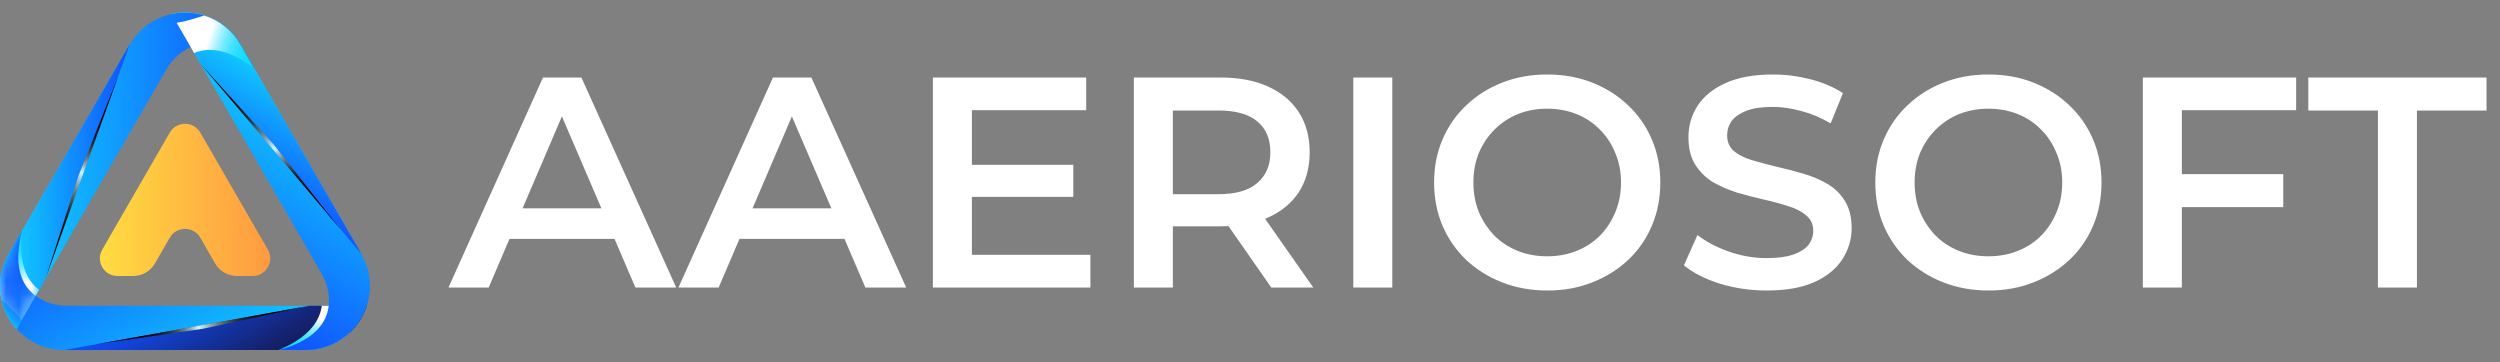 <svg width="200" height="29" viewBox="0 0 200 29" fill="none" xmlns="http://www.w3.org/2000/svg">
<rect x="0" y="0" width="200" height="29" fill="#808080" stroke="none"/>
<path d="M29.35 24.459L24.541 24.46C24.519 24.461 24.498 24.463 24.475 24.463H6.753H6.743H5.132C5.132 24.463 5.117 24.462 5.091 24.461C4.999 24.459 4.912 24.451 4.831 24.436C3.784 24.301 0.428 23.472 1.777 18.44L0.695 20.314C-0.232 21.919 -0.232 23.834 0.695 25.438C1.621 27.042 3.28 28 5.132 28H24.475C26.327 28 27.986 27.042 28.912 25.438C29.094 25.122 29.239 24.794 29.35 24.459Z" fill="url(#paint0_linear_3_173)"/>
<path d="M24.172 24.588L5.132 28H24.475C26.327 28 27.986 27.042 28.912 25.438C29.094 25.122 29.239 24.794 29.35 24.459L24.71 24.46C24.535 24.511 24.355 24.556 24.172 24.588Z" fill="url(#paint1_linear_3_173)"/>
<path d="M7.761 27.529L16.243 26.3L24.71 24.46L7.761 27.529Z" fill="url(#paint2_linear_3_173)"/>
<path d="M28.531 24.459L25.742 24.46C25.588 25.636 24.759 26.967 22.306 28H24.461C25.786 28 27.01 27.508 27.939 26.642C28.114 25.839 28.277 25.09 28.488 24.574C28.504 24.536 28.516 24.498 28.531 24.459Z" fill="url(#paint3_linear_3_173)"/>
<path d="M13.73 1.11L16.135 5.274C16.147 5.293 16.16 5.311 16.171 5.331L25.032 20.678L25.037 20.686L25.843 22.082C25.843 22.082 25.849 22.095 25.861 22.118C25.905 22.199 25.942 22.278 25.97 22.356C26.376 23.33 27.337 26.651 22.304 27.999H24.468C26.321 27.999 27.98 27.041 28.906 25.437C29.832 23.833 29.832 21.917 28.906 20.313L19.234 3.562C18.308 1.958 16.649 1 14.797 1C14.432 1 14.076 1.038 13.73 1.11Z" fill="url(#paint4_linear_3_173)"/>
<path d="M16.431 5.53L28.906 20.313L19.234 3.562C18.308 1.958 16.649 1 14.797 1C14.432 1 14.076 1.038 13.73 1.11L16.05 5.128C16.183 5.255 16.311 5.388 16.431 5.53Z" fill="url(#paint5_linear_3_173)"/>
<path d="M27.183 18.272L21.878 11.541L16.051 5.128L27.183 18.272Z" fill="url(#paint6_linear_3_173)"/>
<path d="M9.4 22.078H10.661C11.375 22.078 12.035 21.697 12.392 21.079L13.584 19.014C14.126 18.075 15.481 18.075 16.023 19.014L17.215 21.079C17.572 21.697 18.232 22.078 18.946 22.078H20.207C21.291 22.078 21.969 20.904 21.427 19.965L16.023 10.607C15.481 9.668 14.126 9.668 13.584 10.607L8.181 19.965C7.638 20.904 8.316 22.078 9.4 22.078Z" fill="url(#paint7_linear_3_173)"/>
<path d="M1.323 26.321L3.727 22.157C3.738 22.137 3.746 22.117 3.758 22.098L12.619 6.75L12.624 6.742L13.429 5.346C13.429 5.346 13.437 5.334 13.451 5.312C13.499 5.233 13.549 5.162 13.603 5.099C14.244 4.26 16.639 1.768 20.323 5.452L19.241 3.578C18.314 1.973 16.655 1.016 14.803 1.016C12.951 1.016 11.292 1.973 10.366 3.578L0.695 20.329C-0.232 21.933 -0.232 23.849 0.695 25.453C0.877 25.768 1.088 26.058 1.323 26.321Z" fill="url(#paint8_linear_3_173)"/>
<path d="M3.801 21.772L10.366 3.578L0.695 20.329C-0.232 21.933 -0.232 23.849 0.695 25.453C0.877 25.768 1.088 26.058 1.323 26.321L3.642 22.303C3.686 22.125 3.737 21.948 3.801 21.772Z" fill="url(#paint9_linear_3_173)"/>
<path d="M9.459 6.09L6.283 14.05L3.643 22.303L9.459 6.09Z" fill="url(#paint10_linear_3_173)"/>
<mask id="mask0_3_173" style="mask-type:luminance" maskUnits="userSpaceOnUse" x="0" y="15" width="6" height="12">
<path d="M5.602 15.99H3.2L0.695 20.329C-0.232 21.933 -0.232 23.849 0.695 25.453C0.877 25.768 1.088 26.058 1.323 26.321L3.727 22.157C3.738 22.137 3.746 22.117 3.758 22.098L5.602 18.903V15.99V15.99Z" fill="white"/>
</mask>
<g mask="url(#mask0_3_173)">
<path d="M1.724 25.602L3.118 23.186C2.176 22.465 1.438 21.081 1.77 18.44L0.692 20.306C0.03 21.454 -0.156 22.76 0.129 23.998C0.737 24.551 1.304 25.067 1.645 25.507C1.671 25.54 1.698 25.57 1.724 25.602Z" fill="url(#paint11_linear_3_173)"/>
</g>
<mask id="mask1_3_173" style="mask-type:luminance" maskUnits="userSpaceOnUse" x="0" y="15" width="6" height="12">
<path d="M5.602 15.99H3.2L0.695 20.329C-0.232 21.933 -0.232 23.849 0.695 25.453C0.877 25.768 1.088 26.058 1.323 26.321L3.727 22.157C3.738 22.137 3.746 22.117 3.758 22.098L5.602 18.903V15.99V15.99Z" fill="white"/>
</mask>
<g mask="url(#mask1_3_173)">
<path d="M29.35 24.459L24.541 24.46C24.519 24.461 24.498 24.463 24.475 24.463H6.753H6.743H5.132C5.132 24.463 5.117 24.462 5.091 24.461C4.999 24.459 4.912 24.451 4.831 24.436C3.784 24.301 0.428 23.472 1.777 18.44L0.695 20.314C-0.232 21.919 -0.232 23.834 0.695 25.438C1.621 27.042 3.28 28 5.132 28H24.475C26.327 28 27.986 27.042 28.912 25.438C29.094 25.122 29.239 24.794 29.35 24.459Z" fill="url(#paint12_linear_3_173)"/>
<path d="M24.172 24.588L5.132 28H24.475C26.327 28 27.986 27.042 28.912 25.438C29.094 25.122 29.239 24.794 29.35 24.459L24.71 24.46C24.535 24.511 24.355 24.556 24.172 24.588Z" fill="url(#paint13_linear_3_173)"/>
</g>
<path d="M14.133 1.823L15.528 4.238C16.623 3.783 18.191 3.836 20.312 5.444L19.234 3.578C18.572 2.43 17.534 1.616 16.319 1.244C15.536 1.494 14.806 1.727 14.254 1.803C14.213 1.808 14.174 1.817 14.133 1.823Z" fill="url(#paint14_linear_3_173)"/>
<path d="M35.88 23L43.44 6.2H46.512L54.096 23H50.832L44.328 7.856H45.576L39.096 23H35.88ZM39.36 19.112L40.2 16.664H49.272L50.112 19.112H39.36ZM54.278 23L61.838 6.2H64.91L72.494 23H69.23L62.726 7.856H63.974L57.494 23H54.278ZM57.758 19.112L58.598 16.664H67.67L68.51 19.112H57.758ZM77.511 13.184H85.863V15.752H77.511V13.184ZM77.751 20.384H87.231V23H74.631V6.2H86.895V8.816H77.751V20.384ZM90.709 23V6.2H97.621C99.109 6.2 100.381 6.44 101.437 6.92C102.509 7.4 103.333 8.088 103.909 8.984C104.485 9.88 104.773 10.944 104.773 12.176C104.773 13.408 104.485 14.472 103.909 15.368C103.333 16.248 102.509 16.928 101.437 17.408C100.381 17.872 99.109 18.104 97.621 18.104H92.437L93.829 16.688V23H90.709ZM101.701 23L97.453 16.904H100.789L105.061 23H101.701ZM93.829 17.024L92.437 15.536H97.477C98.853 15.536 99.885 15.24 100.573 14.648C101.277 14.056 101.629 13.232 101.629 12.176C101.629 11.104 101.277 10.28 100.573 9.704C99.885 9.128 98.853 8.84 97.477 8.84H92.437L93.829 7.304V17.024ZM108.264 23V6.2H111.384V23H108.264ZM123.8 23.24C122.488 23.24 121.28 23.024 120.176 22.592C119.072 22.16 118.112 21.56 117.296 20.792C116.48 20.008 115.848 19.096 115.4 18.056C114.952 17 114.728 15.848 114.728 14.6C114.728 13.352 114.952 12.208 115.4 11.168C115.848 10.112 116.48 9.2 117.296 8.432C118.112 7.648 119.072 7.04 120.176 6.608C121.28 6.176 122.48 5.96 123.776 5.96C125.088 5.96 126.288 6.176 127.376 6.608C128.48 7.04 129.44 7.648 130.256 8.432C131.072 9.2 131.704 10.112 132.152 11.168C132.6 12.208 132.824 13.352 132.824 14.6C132.824 15.848 132.6 17 132.152 18.056C131.704 19.112 131.072 20.024 130.256 20.792C129.44 21.56 128.48 22.16 127.376 22.592C126.288 23.024 125.096 23.24 123.8 23.24ZM123.776 20.504C124.624 20.504 125.408 20.36 126.128 20.072C126.848 19.784 127.472 19.376 128 18.848C128.528 18.304 128.936 17.68 129.224 16.976C129.528 16.256 129.68 15.464 129.68 14.6C129.68 13.736 129.528 12.952 129.224 12.248C128.936 11.528 128.528 10.904 128 10.376C127.472 9.832 126.848 9.416 126.128 9.128C125.408 8.84 124.624 8.696 123.776 8.696C122.928 8.696 122.144 8.84 121.424 9.128C120.72 9.416 120.096 9.832 119.552 10.376C119.024 10.904 118.608 11.528 118.304 12.248C118.016 12.952 117.872 13.736 117.872 14.6C117.872 15.448 118.016 16.232 118.304 16.952C118.608 17.672 119.024 18.304 119.552 18.848C120.08 19.376 120.704 19.784 121.424 20.072C122.144 20.36 122.928 20.504 123.776 20.504ZM141.339 23.24C140.027 23.24 138.771 23.056 137.571 22.688C136.371 22.304 135.419 21.816 134.715 21.224L135.795 18.8C136.467 19.328 137.299 19.768 138.291 20.12C139.283 20.472 140.299 20.648 141.339 20.648C142.219 20.648 142.931 20.552 143.475 20.36C144.019 20.168 144.419 19.912 144.675 19.592C144.931 19.256 145.059 18.88 145.059 18.464C145.059 17.952 144.875 17.544 144.507 17.24C144.139 16.92 143.659 16.672 143.067 16.496C142.491 16.304 141.843 16.128 141.123 15.968C140.419 15.808 139.707 15.624 138.987 15.416C138.283 15.192 137.635 14.912 137.043 14.576C136.467 14.224 135.995 13.76 135.627 13.184C135.259 12.608 135.075 11.872 135.075 10.976C135.075 10.064 135.315 9.232 135.795 8.48C136.291 7.712 137.035 7.104 138.027 6.656C139.035 6.192 140.307 5.96 141.843 5.96C142.851 5.96 143.851 6.088 144.843 6.344C145.835 6.6 146.699 6.968 147.435 7.448L146.451 9.872C145.699 9.424 144.923 9.096 144.123 8.888C143.323 8.664 142.555 8.552 141.819 8.552C140.955 8.552 140.251 8.656 139.707 8.864C139.179 9.072 138.787 9.344 138.531 9.68C138.291 10.016 138.171 10.4 138.171 10.832C138.171 11.344 138.347 11.76 138.699 12.08C139.067 12.384 139.539 12.624 140.115 12.8C140.707 12.976 141.363 13.152 142.083 13.328C142.803 13.488 143.515 13.672 144.219 13.88C144.939 14.088 145.587 14.36 146.163 14.696C146.755 15.032 147.227 15.488 147.579 16.064C147.947 16.64 148.131 17.368 148.131 18.248C148.131 19.144 147.883 19.976 147.387 20.744C146.907 21.496 146.163 22.104 145.155 22.568C144.147 23.016 142.875 23.24 141.339 23.24ZM159.097 23.24C157.785 23.24 156.577 23.024 155.473 22.592C154.369 22.16 153.409 21.56 152.593 20.792C151.777 20.008 151.145 19.096 150.697 18.056C150.249 17 150.025 15.848 150.025 14.6C150.025 13.352 150.249 12.208 150.697 11.168C151.145 10.112 151.777 9.2 152.593 8.432C153.409 7.648 154.369 7.04 155.473 6.608C156.577 6.176 157.777 5.96 159.073 5.96C160.385 5.96 161.585 6.176 162.673 6.608C163.777 7.04 164.737 7.648 165.553 8.432C166.369 9.2 167.001 10.112 167.449 11.168C167.897 12.208 168.121 13.352 168.121 14.6C168.121 15.848 167.897 17 167.449 18.056C167.001 19.112 166.369 20.024 165.553 20.792C164.737 21.56 163.777 22.16 162.673 22.592C161.585 23.024 160.393 23.24 159.097 23.24ZM159.073 20.504C159.921 20.504 160.705 20.36 161.425 20.072C162.145 19.784 162.769 19.376 163.297 18.848C163.825 18.304 164.233 17.68 164.521 16.976C164.825 16.256 164.977 15.464 164.977 14.6C164.977 13.736 164.825 12.952 164.521 12.248C164.233 11.528 163.825 10.904 163.297 10.376C162.769 9.832 162.145 9.416 161.425 9.128C160.705 8.84 159.921 8.696 159.073 8.696C158.225 8.696 157.441 8.84 156.721 9.128C156.017 9.416 155.393 9.832 154.849 10.376C154.321 10.904 153.905 11.528 153.601 12.248C153.313 12.952 153.169 13.736 153.169 14.6C153.169 15.448 153.313 16.232 153.601 16.952C153.905 17.672 154.321 18.304 154.849 18.848C155.377 19.376 156.001 19.784 156.721 20.072C157.441 20.36 158.225 20.504 159.073 20.504ZM174.284 13.928H182.66V16.568H174.284V13.928ZM174.548 23H171.428V6.2H183.692V8.816H174.548V23ZM190.234 23V8.84H184.666V6.2H198.922V8.84H193.354V23H190.234Z" fill="white"/>
<defs>
<linearGradient id="paint0_linear_3_173" x1="19.054" y1="31.932" x2="8.892" y2="14.332" gradientUnits="userSpaceOnUse">
<stop stop-color="#10DBFF"/>
<stop offset="1" stop-color="#1050FF"/>
</linearGradient>
<linearGradient id="paint1_linear_3_173" x1="20.163" y1="31.291" x2="14.98" y2="22.314" gradientUnits="userSpaceOnUse">
<stop stop-color="#16133F"/>
<stop offset="1" stop-color="#1050FF"/>
</linearGradient>
<linearGradient id="paint2_linear_3_173" x1="22.002" y1="25.117" x2="9.949" y2="27.191" gradientUnits="userSpaceOnUse">
<stop/>
<stop offset="0.077" stop-color="#030303"/>
<stop offset="0.142" stop-color="#0C0D0E"/>
<stop offset="0.204" stop-color="#1A1F1F"/>
<stop offset="0.263" stop-color="#2F3738"/>
<stop offset="0.32" stop-color="#495658"/>
<stop offset="0.376" stop-color="#6A7C80"/>
<stop offset="0.43" stop-color="#91A9AE"/>
<stop offset="0.483" stop-color="#BDDDE3"/>
<stop offset="0.508" stop-color="#D4F8FF"/>
<stop offset="0.522" stop-color="#C2E2E9"/>
<stop offset="0.555" stop-color="#99B3B8"/>
<stop offset="0.591" stop-color="#75898C"/>
<stop offset="0.63" stop-color="#556467"/>
<stop offset="0.67" stop-color="#3B4547"/>
<stop offset="0.714" stop-color="#252C2D"/>
<stop offset="0.762" stop-color="#151819"/>
<stop offset="0.817" stop-color="#090A0B"/>
<stop offset="0.884" stop-color="#020202"/>
<stop offset="1"/>
</linearGradient>
<linearGradient id="paint3_linear_3_173" x1="23.397" y1="28.605" x2="26.2" y2="26.12" gradientUnits="userSpaceOnUse">
<stop stop-color="#10DBFF"/>
<stop offset="0.133" stop-color="#14DCFF"/>
<stop offset="0.263" stop-color="#20DDFF"/>
<stop offset="0.392" stop-color="#33E0FF"/>
<stop offset="0.52" stop-color="#4FE4FF"/>
<stop offset="0.648" stop-color="#73EAFF"/>
<stop offset="0.775" stop-color="#9EF0FF"/>
<stop offset="0.9" stop-color="#D1F8FF"/>
<stop offset="1" stop-color="white"/>
</linearGradient>
<linearGradient id="paint4_linear_3_173" x1="25.35" y1="6.291" x2="15.188" y2="23.89" gradientUnits="userSpaceOnUse">
<stop stop-color="#10DBFF"/>
<stop offset="1" stop-color="#1050FF"/>
</linearGradient>
<linearGradient id="paint5_linear_3_173" x1="24.24" y1="5.65" x2="19.057" y2="14.627" gradientUnits="userSpaceOnUse">
<stop stop-color="#10DBFF"/>
<stop offset="1" stop-color="#1050FF"/>
</linearGradient>
<linearGradient id="paint6_linear_3_173" x1="17.975" y1="7.145" x2="25.797" y2="16.547" gradientUnits="userSpaceOnUse">
<stop/>
<stop offset="0.077" stop-color="#030303"/>
<stop offset="0.142" stop-color="#0C0D0E"/>
<stop offset="0.204" stop-color="#1A1F1F"/>
<stop offset="0.263" stop-color="#2F3738"/>
<stop offset="0.32" stop-color="#495658"/>
<stop offset="0.376" stop-color="#6A7C80"/>
<stop offset="0.43" stop-color="#91A9AE"/>
<stop offset="0.483" stop-color="#BDDDE3"/>
<stop offset="0.508" stop-color="#D4F8FF"/>
<stop offset="0.522" stop-color="#C2E2E9"/>
<stop offset="0.555" stop-color="#99B3B8"/>
<stop offset="0.591" stop-color="#75898C"/>
<stop offset="0.63" stop-color="#556467"/>
<stop offset="0.67" stop-color="#3B4547"/>
<stop offset="0.714" stop-color="#252C2D"/>
<stop offset="0.762" stop-color="#151819"/>
<stop offset="0.817" stop-color="#090A0B"/>
<stop offset="0.884" stop-color="#020202"/>
<stop offset="1"/>
</linearGradient>
<linearGradient id="paint7_linear_3_173" x1="7.99" y1="15.99" x2="21.617" y2="15.99" gradientUnits="userSpaceOnUse">
<stop stop-color="#FFDC41"/>
<stop offset="1" stop-color="#FF9A41"/>
</linearGradient>
<linearGradient id="paint8_linear_3_173" x1="-2.38457e-05" y1="13.669" x2="20.323" y2="13.669" gradientUnits="userSpaceOnUse">
<stop stop-color="#10DBFF"/>
<stop offset="1" stop-color="#1050FF"/>
</linearGradient>
<linearGradient id="paint9_linear_3_173" x1="-2.38457e-05" y1="14.95" x2="10.366" y2="14.95" gradientUnits="userSpaceOnUse">
<stop stop-color="#10DBFF"/>
<stop offset="1" stop-color="#1050FF"/>
</linearGradient>
<linearGradient id="paint10_linear_3_173" x1="4.427" y1="19.628" x2="8.658" y2="8.154" gradientUnits="userSpaceOnUse">
<stop/>
<stop offset="0.077" stop-color="#030303"/>
<stop offset="0.142" stop-color="#0C0D0E"/>
<stop offset="0.204" stop-color="#1A1F1F"/>
<stop offset="0.263" stop-color="#2F3738"/>
<stop offset="0.32" stop-color="#495658"/>
<stop offset="0.376" stop-color="#6A7C80"/>
<stop offset="0.43" stop-color="#91A9AE"/>
<stop offset="0.483" stop-color="#BDDDE3"/>
<stop offset="0.508" stop-color="#D4F8FF"/>
<stop offset="0.522" stop-color="#C2E2E9"/>
<stop offset="0.555" stop-color="#99B3B8"/>
<stop offset="0.591" stop-color="#75898C"/>
<stop offset="0.63" stop-color="#556467"/>
<stop offset="0.67" stop-color="#3B4547"/>
<stop offset="0.714" stop-color="#252C2D"/>
<stop offset="0.762" stop-color="#151819"/>
<stop offset="0.817" stop-color="#090A0B"/>
<stop offset="0.884" stop-color="#020202"/>
<stop offset="1"/>
</linearGradient>
<linearGradient id="paint11_linear_3_173" x1="0.7" y1="19.083" x2="1.451" y2="22.753" gradientUnits="userSpaceOnUse">
<stop stop-color="#10DBFF"/>
<stop offset="0.133" stop-color="#14DCFF"/>
<stop offset="0.263" stop-color="#20DDFF"/>
<stop offset="0.392" stop-color="#33E0FF"/>
<stop offset="0.52" stop-color="#4FE4FF"/>
<stop offset="0.648" stop-color="#73EAFF"/>
<stop offset="0.775" stop-color="#9EF0FF"/>
<stop offset="0.9" stop-color="#D1F8FF"/>
<stop offset="1" stop-color="white"/>
</linearGradient>
<linearGradient id="paint12_linear_3_173" x1="19.054" y1="31.932" x2="8.892" y2="14.332" gradientUnits="userSpaceOnUse">
<stop stop-color="#10DBFF"/>
<stop offset="1" stop-color="#1050FF"/>
</linearGradient>
<linearGradient id="paint13_linear_3_173" x1="20.163" y1="31.291" x2="14.98" y2="22.314" gradientUnits="userSpaceOnUse">
<stop stop-color="#16133F"/>
<stop offset="1" stop-color="#1050FF"/>
</linearGradient>
<linearGradient id="paint14_linear_3_173" x1="20.29" y1="4.196" x2="16.736" y2="3.011" gradientUnits="userSpaceOnUse">
<stop stop-color="#10DBFF"/>
<stop offset="0.133" stop-color="#14DCFF"/>
<stop offset="0.263" stop-color="#20DDFF"/>
<stop offset="0.392" stop-color="#33E0FF"/>
<stop offset="0.52" stop-color="#4FE4FF"/>
<stop offset="0.648" stop-color="#73EAFF"/>
<stop offset="0.775" stop-color="#9EF0FF"/>
<stop offset="0.9" stop-color="#D1F8FF"/>
<stop offset="1" stop-color="white"/>
</linearGradient>
</defs>
</svg>
